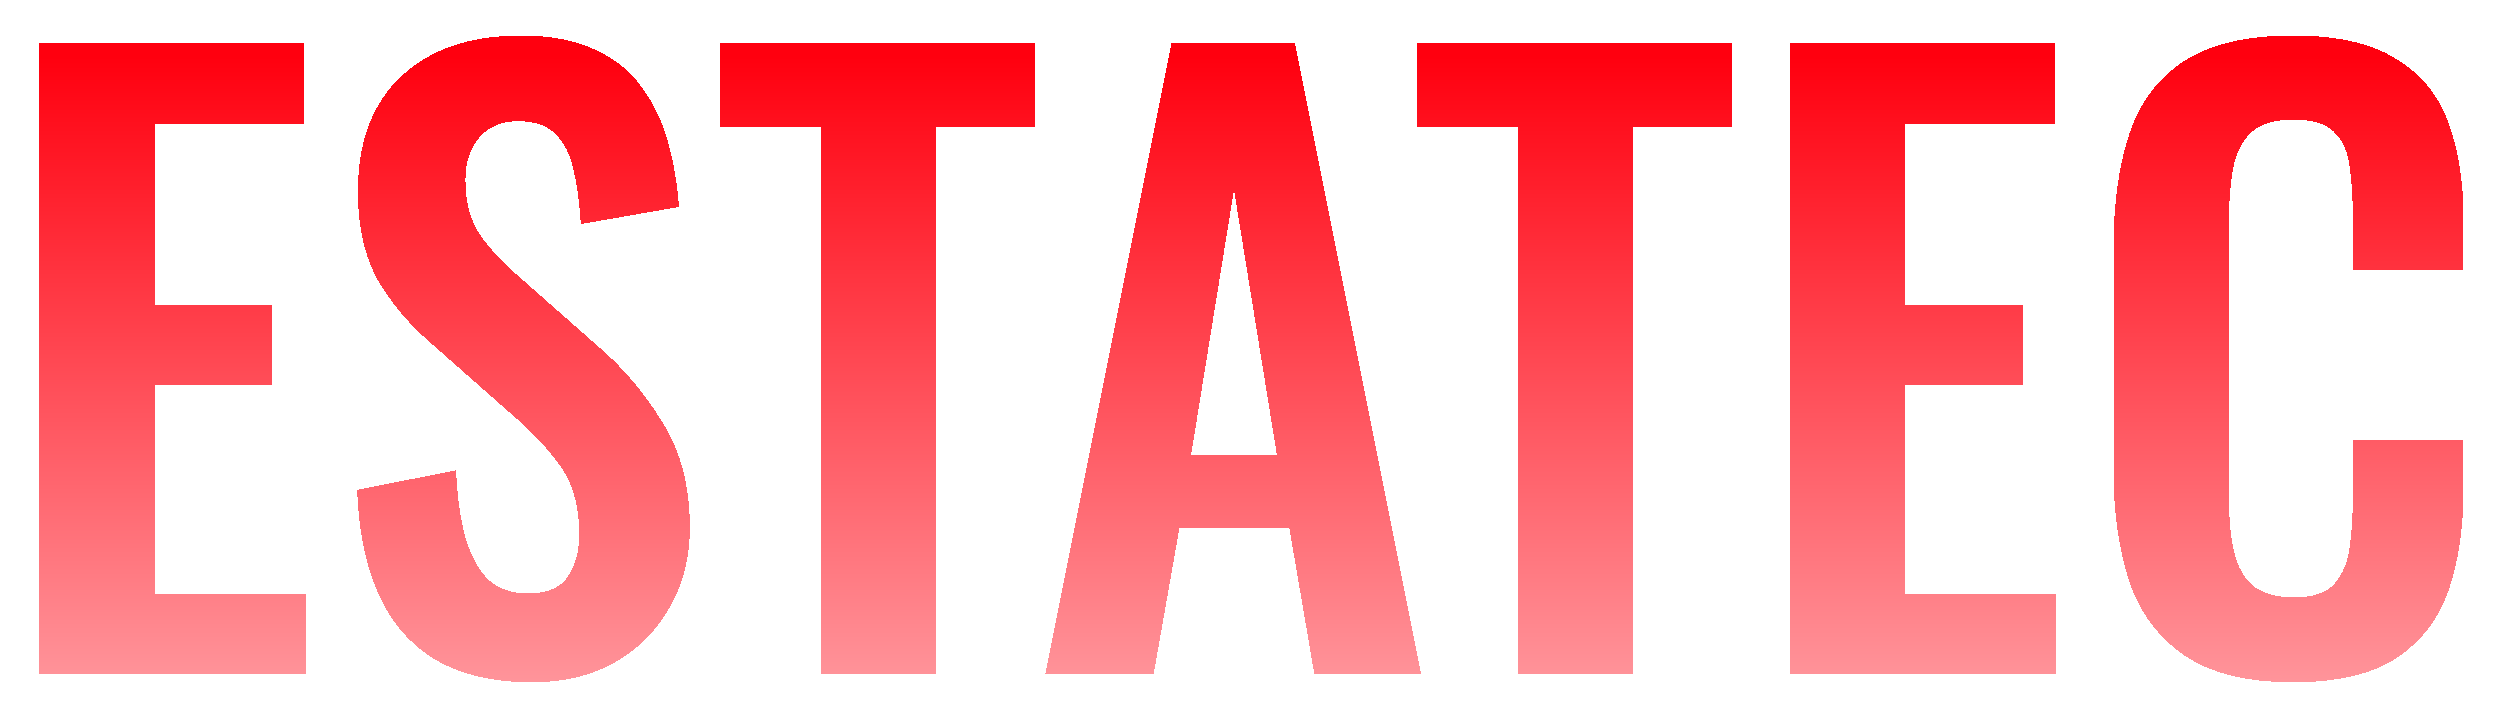<svg width="308" height="89" viewBox="0 0 308 89" fill="none" xmlns="http://www.w3.org/2000/svg">
<g filter="url(#filter0_d_1_8)">
<path d="M4.856 79V1.24H37.496V11.224H19.064V33.592H33.56V43.48H19.064V69.208H37.688V79H4.856ZM65.502 80.056C60.831 80.056 56.926 79.16 53.791 77.368C50.654 75.512 48.286 72.824 46.687 69.304C45.087 65.784 44.191 61.464 43.998 56.344L56.191 53.944C56.319 56.952 56.67 59.608 57.246 61.912C57.886 64.216 58.815 66.008 60.031 67.288C61.31 68.504 62.974 69.112 65.022 69.112C67.326 69.112 68.959 68.44 69.918 67.096C70.879 65.688 71.359 63.928 71.359 61.816C71.359 58.424 70.591 55.64 69.055 53.464C67.519 51.288 65.471 49.112 62.91 46.936L53.118 38.296C50.367 35.928 48.158 33.304 46.495 30.424C44.895 27.48 44.094 23.864 44.094 19.576C44.094 13.432 45.886 8.696 49.471 5.368C53.054 2.04 57.95 0.376 64.159 0.376C67.806 0.376 70.847 0.952 73.278 2.104C75.71 3.192 77.63 4.728 79.038 6.712C80.51 8.696 81.599 10.968 82.302 13.528C83.007 16.024 83.454 18.68 83.647 21.496L71.55 23.608C71.422 21.176 71.135 19 70.686 17.08C70.302 15.16 69.567 13.656 68.478 12.568C67.454 11.48 65.918 10.936 63.87 10.936C61.758 10.936 60.127 11.64 58.974 13.048C57.886 14.392 57.343 16.088 57.343 18.136C57.343 20.76 57.886 22.936 58.974 24.664C60.062 26.328 61.63 28.056 63.678 29.848L73.374 38.392C76.575 41.08 79.294 44.248 81.534 47.896C83.838 51.48 84.99 55.832 84.99 60.952C84.99 64.664 84.159 67.96 82.495 70.84C80.894 73.72 78.623 75.992 75.678 77.656C72.799 79.256 69.406 80.056 65.502 80.056ZM101.132 79V11.704H88.748V1.24H127.532V11.704H115.34V79H101.132ZM128.795 79L144.347 1.24H159.515L175.067 79H161.915L158.843 61.048H145.307L142.139 79H128.795ZM146.747 52.024H157.307L152.027 19.384L146.747 52.024ZM187.007 79V11.704H174.623V1.24H213.407V11.704H201.215V79H187.007ZM220.481 79V1.24H253.121V11.224H234.689V33.592H249.185V43.48H234.689V69.208H253.313V79H220.481ZM282.472 80.056C276.776 80.056 272.296 78.936 269.032 76.696C265.832 74.456 263.592 71.416 262.312 67.576C261.032 63.672 260.392 59.192 260.392 54.136V26.392C260.392 21.08 261.032 16.472 262.312 12.568C263.592 8.664 265.832 5.656 269.032 3.544C272.296 1.432 276.776 0.376 282.472 0.376C287.848 0.376 292.04 1.304 295.048 3.16C298.12 4.952 300.296 7.544 301.576 10.936C302.856 14.328 303.496 18.264 303.496 22.744V29.272H289.864V22.552C289.864 20.376 289.736 18.392 289.48 16.6C289.288 14.808 288.68 13.4 287.656 12.376C286.696 11.288 285 10.744 282.568 10.744C280.136 10.744 278.344 11.32 277.192 12.472C276.104 13.56 275.4 15.064 275.08 16.984C274.76 18.84 274.6 20.952 274.6 23.32V57.112C274.6 59.928 274.824 62.264 275.272 64.12C275.72 65.912 276.52 67.288 277.672 68.248C278.888 69.144 280.52 69.592 282.568 69.592C284.936 69.592 286.6 69.048 287.56 67.96C288.584 66.808 289.224 65.304 289.48 63.448C289.736 61.592 289.864 59.512 289.864 57.208V50.2H303.496V56.44C303.496 61.048 302.888 65.144 301.672 68.728C300.456 72.248 298.312 75.032 295.24 77.08C292.232 79.064 287.976 80.056 282.472 80.056Z" fill="url(#paint0_linear_1_8)" shape-rendering="crispEdges"/>
</g>
<defs>
<filter id="filter0_d_1_8" x="0.856" y="0.376" width="306.64" height="87.68" filterUnits="userSpaceOnUse" color-interpolation-filters="sRGB">
<feFlood flood-opacity="0" result="BackgroundImageFix"/>
<feColorMatrix in="SourceAlpha" type="matrix" values="0 0 0 0 0 0 0 0 0 0 0 0 0 0 0 0 0 0 127 0" result="hardAlpha"/>
<feOffset dy="4"/>
<feGaussianBlur stdDeviation="2"/>
<feComposite in2="hardAlpha" operator="out"/>
<feColorMatrix type="matrix" values="0 0 0 0 0 0 0 0 0 0 0 0 0 0 0 0 0 0 0.25 0"/>
<feBlend mode="normal" in2="BackgroundImageFix" result="effect1_dropShadow_1_8"/>
<feBlend mode="normal" in="SourceGraphic" in2="effect1_dropShadow_1_8" result="shape"/>
</filter>
<linearGradient id="paint0_linear_1_8" x1="124.5" y1="135.5" x2="124.5" y2="-35" gradientUnits="userSpaceOnUse">
<stop stop-color="#C1B0B0"/>
<stop offset="0" stop-color="#FF000F" stop-opacity="0"/>
<stop offset="0" stop-color="#571418" stop-opacity="0.052"/>
<stop offset="0" stop-color="white"/>
<stop offset="0.777" stop-color="#FF000F"/>
</linearGradient>
</defs>
</svg>

